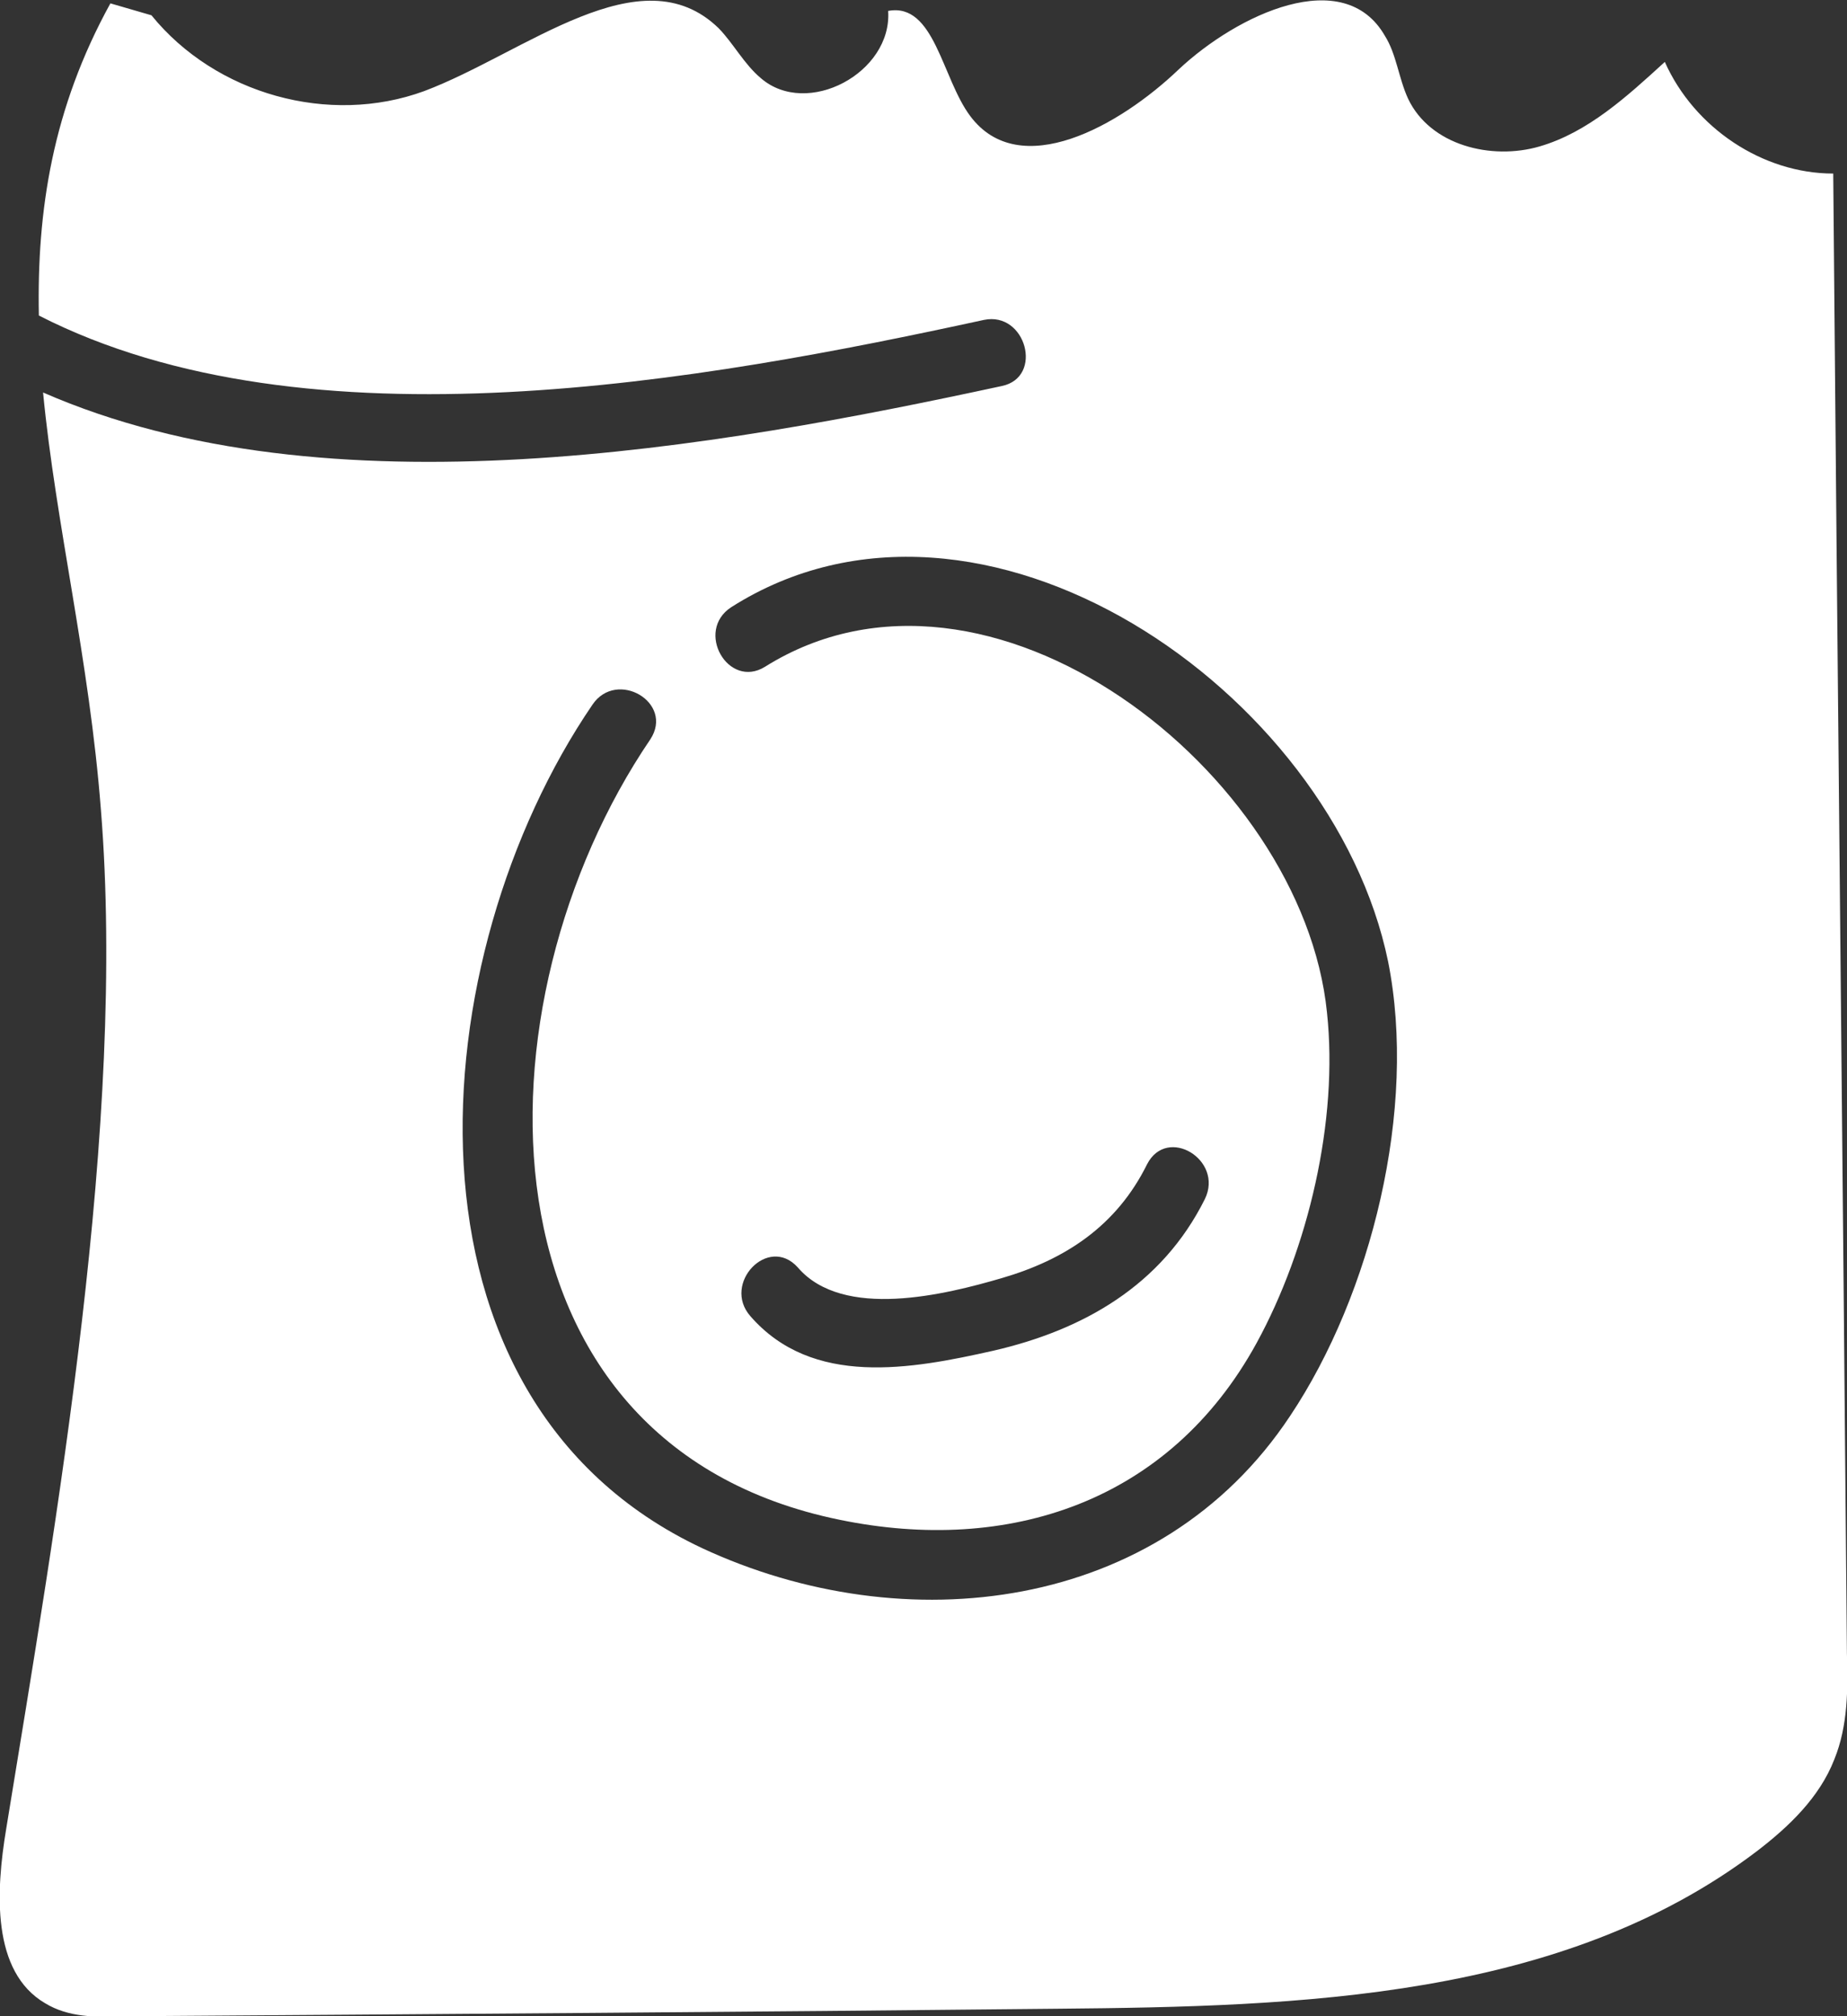 <svg width="22" height="24" viewBox="0 0 22 24" fill="none" xmlns="http://www.w3.org/2000/svg">
<rect x="0" y="0" width="22" height="24" fill="#333333" stroke="none"/>
<g clip-path="url(#clip0)">
<path d="M21.999 19.678C21.949 13.807 21.886 7.937 21.836 2.066C20.996 2.066 20.181 1.524 19.83 0.737C19.379 1.149 18.915 1.575 18.339 1.743C17.762 1.911 17.035 1.73 16.772 1.175C16.659 0.93 16.634 0.646 16.496 0.427C16.007 -0.425 14.741 0.169 14.039 0.827C13.337 1.498 12.146 2.169 11.557 1.382C11.218 0.93 11.131 0.027 10.579 0.13C10.629 0.866 9.614 1.408 9.062 0.93C8.862 0.762 8.736 0.517 8.561 0.337C7.633 -0.567 6.254 0.633 5.051 1.085C3.923 1.498 2.569 1.124 1.804 0.182L1.315 0.04C0.626 1.291 0.438 2.504 0.463 3.756C3.672 5.395 8.398 4.53 11.72 3.808C12.221 3.704 12.434 4.491 11.933 4.595C8.523 5.33 3.91 6.156 0.513 4.672C0.663 6.233 1.065 7.859 1.202 9.64C1.503 13.369 0.676 18.078 0.074 21.769C-0.051 22.517 -0.101 23.472 0.538 23.846C0.814 24.014 1.14 24.014 1.453 24.001C5.176 23.975 8.887 23.95 12.61 23.911C15.493 23.885 18.602 23.795 20.921 22.04C21.31 21.743 21.673 21.395 21.849 20.943C22.012 20.543 22.012 20.104 21.999 19.678ZM15.368 16.853C13.813 19.201 10.767 19.549 8.36 18.427C4.575 16.646 5.013 11.382 7.057 8.388C7.345 7.962 8.034 8.362 7.746 8.801C5.615 11.937 5.577 17.188 10.002 18.091C12.008 18.504 13.926 17.885 14.967 15.988C15.581 14.866 15.944 13.343 15.806 12.053C15.518 9.188 11.77 6.272 9.112 7.937C8.674 8.208 8.273 7.511 8.711 7.227C11.682 5.343 15.869 8.22 16.534 11.446C16.884 13.201 16.333 15.408 15.368 16.853ZM9.501 15.085C10.04 15.717 11.268 15.408 11.933 15.214C12.685 14.995 13.299 14.595 13.663 13.859C13.901 13.395 14.578 13.807 14.352 14.272C13.838 15.304 12.898 15.833 11.833 16.078C10.855 16.298 9.677 16.517 8.937 15.666C8.598 15.278 9.15 14.698 9.501 15.085Z" fill="white"/>
</g>
<defs>
<clipPath id="clip0">
<rect width="22" height="24" fill="white"/>
</clipPath>
</defs>
</svg>
